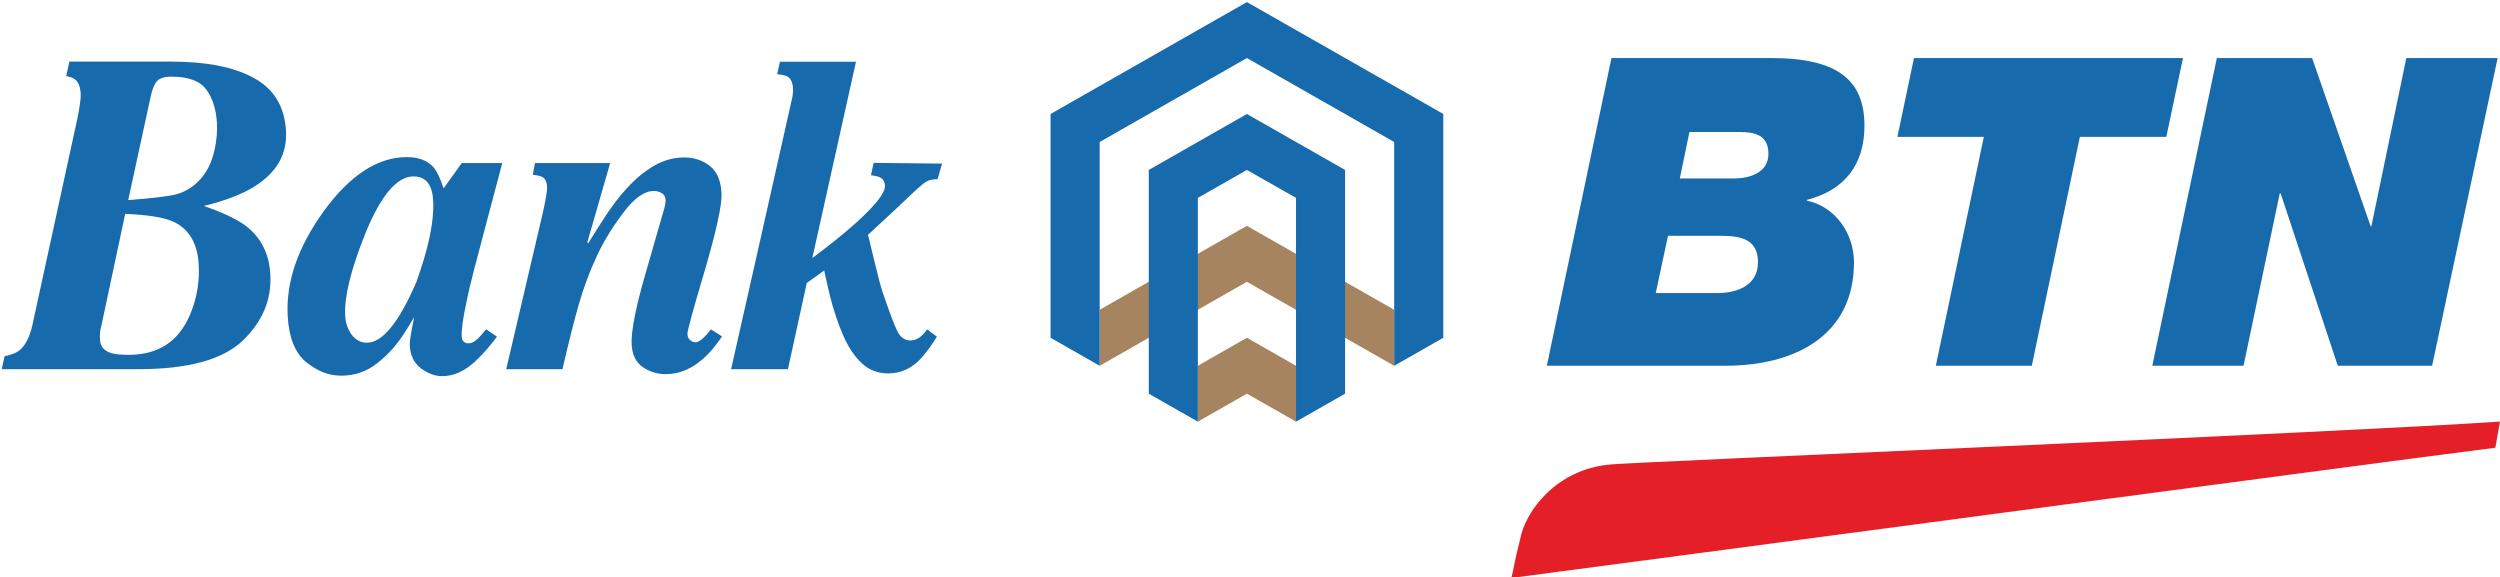 <?xml version="1.0" encoding="UTF-8" standalone="no"?>
<!DOCTYPE svg PUBLIC "-//W3C//DTD SVG 1.1//EN" "http://www.w3.org/Graphics/SVG/1.1/DTD/svg11.dtd">
<svg width="100%" height="100%" viewBox="0 0 1390 321" version="1.1" xmlns="http://www.w3.org/2000/svg" xmlns:xlink="http://www.w3.org/1999/xlink" xml:space="preserve" xmlns:serif="http://www.serif.com/" style="fill-rule:evenodd;clip-rule:evenodd;stroke-linejoin:round;stroke-miterlimit:2;">
    <g transform="matrix(1,0,0,1,-1660,-1840)">
        <g id="logo" transform="matrix(0.895,0,0,0.562,1721.88,807.234)">
            <rect x="-68.067" y="1839.73" width="1551.95" height="569.847" style="fill:none;"/>
            <clipPath id="_clip1">
                <rect x="-68.067" y="1839.73" width="1551.95" height="569.847"/>
            </clipPath>
            <g clip-path="url(#_clip1)">
                <g transform="matrix(5.917,0,0,9.3,-146.177,1387.51)">
                    <path d="M13.501,86.295C14.146,86.159 14.628,85.983 14.934,85.769C15.637,85.271 16.133,84.324 16.436,82.92L21.152,60.979C21.283,60.327 21.376,59.785 21.428,59.355C21.486,58.925 21.509,58.592 21.491,58.35C21.441,57.477 21.157,56.927 20.654,56.701C20.474,56.623 20.255,56.548 19.974,56.484L20.308,54.96L31.051,54.96C34.718,54.96 37.593,55.537 39.671,56.701C41.765,57.85 42.888,59.706 43.045,62.29C43.198,64.789 42.074,66.785 39.674,68.279C38.382,69.09 36.633,69.768 34.411,70.312C36.515,71.048 38.018,71.783 38.924,72.507C40.448,73.736 41.276,75.42 41.397,77.546C41.569,80.241 40.59,82.611 38.5,84.64C36.401,86.665 32.759,87.676 27.563,87.676L13.2,87.676L13.501,86.295ZM24.659,85.954C25.061,86.088 25.692,86.151 26.535,86.151C29.647,86.151 31.798,84.713 32.986,81.85C33.686,80.153 33.989,78.377 33.883,76.544C33.752,74.296 32.875,72.788 31.277,72.012C30.329,71.548 28.624,71.261 26.163,71.153L23.655,83.093C23.605,83.282 23.553,83.498 23.52,83.759C23.501,84.002 23.501,84.278 23.524,84.6C23.566,85.266 23.94,85.715 24.659,85.954ZM31.351,69.12C32.235,68.912 33.033,68.473 33.735,67.802C34.633,66.963 35.238,65.789 35.559,64.296C35.764,63.324 35.851,62.361 35.79,61.412C35.699,59.972 35.327,58.814 34.671,57.92C34.012,57.014 32.788,56.557 31.009,56.557C30.252,56.557 29.741,56.738 29.454,57.08C29.183,57.439 28.987,57.977 28.833,58.707L26.48,69.69C28.857,69.508 30.481,69.311 31.351,69.12Z" style="fill:rgb(23,106,171);fill-rule:nonzero;"/>
                    <path d="M46.98,70.911C49.751,67.046 52.668,65.117 55.726,65.117C56.979,65.117 57.907,65.481 58.538,66.204C58.909,66.653 59.262,67.401 59.589,68.452L61.497,65.75L65.751,65.75L62.831,76.933C62.422,78.56 62.13,79.794 61.969,80.658C61.623,82.297 61.461,83.462 61.497,84.163C61.514,84.455 61.586,84.657 61.724,84.764C61.857,84.876 61.996,84.929 62.154,84.929C62.449,84.929 62.715,84.829 62.973,84.618C63.238,84.396 63.532,84.093 63.837,83.685L64.053,83.431C64.389,83.65 64.825,83.958 65.198,84.22C64.445,85.239 63.714,86.082 62.991,86.77C61.857,87.87 60.661,88.418 59.444,88.418C58.69,88.418 57.948,88.138 57.216,87.585C56.484,87.025 56.092,86.21 56.039,85.121C56.021,84.716 56.179,83.726 56.504,82.151L56.338,82.423C56.179,82.709 55.917,83.133 55.566,83.685C54.763,84.997 53.801,86.103 52.663,87.013C51.55,87.916 50.272,88.368 48.846,88.368C47.537,88.368 46.318,87.888 45.15,86.909C43.988,85.942 43.342,84.294 43.222,81.964C43.043,78.371 44.298,74.688 46.98,70.911ZM58.185,68.259C57.852,67.527 57.266,67.169 56.439,67.169C54.661,67.169 52.949,69.257 51.299,73.44C49.837,77.16 49.16,79.994 49.261,81.964C49.296,82.749 49.521,83.423 49.932,83.998C50.361,84.572 50.893,84.861 51.525,84.861C53.161,84.876 54.893,82.727 56.732,78.411C58.02,74.794 58.607,71.928 58.5,69.816C58.473,69.175 58.369,68.654 58.185,68.259Z" style="fill:rgb(23,106,171);fill-rule:nonzero;"/>
                    <path d="M66.168,87.676L69.973,71.207C70.116,70.577 70.217,70.068 70.284,69.703C70.41,69.025 70.468,68.544 70.457,68.274C70.42,67.684 70.215,67.319 69.845,67.172C69.649,67.103 69.351,67.038 68.961,66.992L69.186,65.748L77.08,65.748L74.674,74.211L74.802,74.277C74.726,74.359 75.163,73.635 76.128,72.107C77.086,70.564 78.013,69.311 78.899,68.355C79.785,67.384 80.714,66.614 81.684,66.039C82.684,65.453 83.727,65.153 84.854,65.153C85.879,65.153 86.779,65.453 87.52,66.039C88.285,66.629 88.697,67.589 88.772,68.936C88.836,70.176 88.244,72.906 87.024,77.142C85.782,81.369 85.173,83.625 85.194,83.924C85.201,84.216 85.304,84.436 85.486,84.6C85.672,84.737 85.849,84.813 86.026,84.813C86.421,84.813 86.96,84.358 87.666,83.448L88.827,84.189C88.319,84.94 87.862,85.533 87.443,85.98C86.053,87.463 84.536,88.205 82.89,88.205C82.013,88.205 81.214,87.942 80.485,87.439C79.774,86.93 79.39,86.124 79.334,85.024C79.302,84.324 79.419,83.302 79.68,81.964C79.954,80.629 80.291,79.259 80.701,77.835L82.777,70.525L82.87,70.077C82.89,69.95 82.903,69.82 82.903,69.69C82.881,69.33 82.743,69.071 82.474,68.936C82.233,68.787 81.963,68.717 81.672,68.717C80.675,68.717 79.592,69.49 78.442,71.054C77.291,72.602 76.363,74.14 75.658,75.691C74.895,77.358 74.279,79.054 73.789,80.773C73.304,82.496 72.728,84.796 72.073,87.676L66.168,87.676Z" style="fill:rgb(23,106,171);fill-rule:nonzero;"/>
                    <path d="M89.779,87.676C89.779,87.676 96.173,58.989 96.222,58.679C96.272,58.382 96.289,58.091 96.278,57.797C96.236,57.072 95.984,56.623 95.514,56.462C95.286,56.388 94.996,56.333 94.616,56.296L94.907,54.973L102.889,54.973L98.306,75.852C100.083,74.517 101.637,73.248 102.948,72.06C104.972,70.197 105.974,68.897 105.932,68.162C105.909,67.638 105.653,67.312 105.173,67.18C104.957,67.128 104.726,67.074 104.46,67.038L104.744,65.729L111.93,65.808L111.458,67.467C110.159,67.512 110.243,67.627 107.062,70.648C107.062,70.648 104.697,72.882 104.386,73.16L104.147,73.379C104.189,73.508 104.386,74.342 104.744,75.873C105.161,77.647 105.481,78.849 105.685,79.485C106.406,81.614 106.918,83.01 107.241,83.66C107.571,84.301 108.031,84.618 108.596,84.618C109.182,84.618 109.701,84.307 110.182,83.683C110.231,83.62 110.294,83.535 110.355,83.442L111.385,84.216C110.93,84.971 110.436,85.675 109.906,86.312C108.896,87.523 107.678,88.129 106.261,88.129C105.186,88.129 104.265,87.767 103.507,87.057C102.754,86.342 102.114,85.384 101.595,84.189C101.039,82.931 100.555,81.487 100.15,79.846C99.773,78.204 99.568,77.313 99.562,77.171L97.724,78.506L95.744,87.676L89.779,87.676Z" style="fill:rgb(23,106,171);fill-rule:nonzero;"/>
                    <path d="M190.395,62.442L195.567,62.442C197.358,62.442 198.687,62.808 198.687,64.778C198.687,66.799 196.67,67.39 195.07,67.39L189.383,67.39L190.395,62.442ZM175.424,87.31L194.193,87.31C201.351,87.31 207.67,84.187 207.67,76.302C207.67,73.284 205.751,70.39 202.719,69.747L202.719,69.66L202.764,69.66C206.711,68.61 208.769,65.9 208.769,61.779C208.769,57.051 206.113,54.579 199.008,54.579L182.208,54.579L175.424,87.31ZM188.143,73.488L193.684,73.488C195.796,73.488 197.592,73.855 197.592,76.292C197.592,78.946 195.119,79.583 193.323,79.583L186.856,79.583L188.143,73.488Z" style="fill:rgb(23,106,171);fill-rule:nonzero;"/>
                    <path d="M216.264,87.31L226.341,87.31L231.387,62.963L240.462,62.963L242.211,54.579L213.969,54.579L212.229,62.963L221.304,62.963L216.264,87.31Z" style="fill:rgb(23,106,171);fill-rule:nonzero;"/>
                    <path d="M238.992,87.31L248.57,87.31L252.373,68.974L252.463,68.974L258.465,87.31L268.368,87.31L275.249,54.579L265.661,54.579L261.996,72.457L261.909,72.457L255.767,54.579L245.768,54.579L238.992,87.31Z" style="fill:rgb(23,106,171);fill-rule:nonzero;"/>
                    <path d="M171.693,109.886C171.995,108.772 171.871,108.778 172.616,105.773C173.151,102.811 176.413,98.275 182.163,97.809C184.123,97.575 259.404,94.377 275.491,93.25L275.008,96.032C259.852,97.991 191.279,107.287 171.693,109.886Z" style="fill:rgb(228,31,39);fill-rule:nonzero;"/>
                    <path d="M138.779,87.315L138.779,93.259L143.933,90.283L149.089,93.259L149.089,87.315L143.933,84.334L138.779,87.315Z" style="fill:rgb(166,132,95);fill-rule:nonzero;"/>
                    <path d="M159.392,87.315L159.392,81.355L143.93,72.428L128.477,81.355L128.477,87.315L143.93,78.379L159.392,87.315Z" style="fill:rgb(166,132,95);fill-rule:nonzero;"/>
                    <path d="M123.318,60.529L143.933,48.625L164.552,60.529L164.552,84.334L159.396,87.315L159.396,63.509L143.933,54.578L128.475,63.509L128.475,87.315L123.318,84.334L123.318,60.529Z" style="fill:rgb(23,106,171);fill-rule:nonzero;"/>
                    <path d="M143.931,60.529L154.24,66.483L154.24,90.285L149.089,93.256L149.089,69.453L143.931,66.483L138.781,69.453L138.781,93.256L133.631,90.285L133.631,66.483L143.931,60.529Z" style="fill:rgb(23,106,171);fill-rule:nonzero;"/>
                </g>
            </g>
        </g>
    </g>
</svg>
